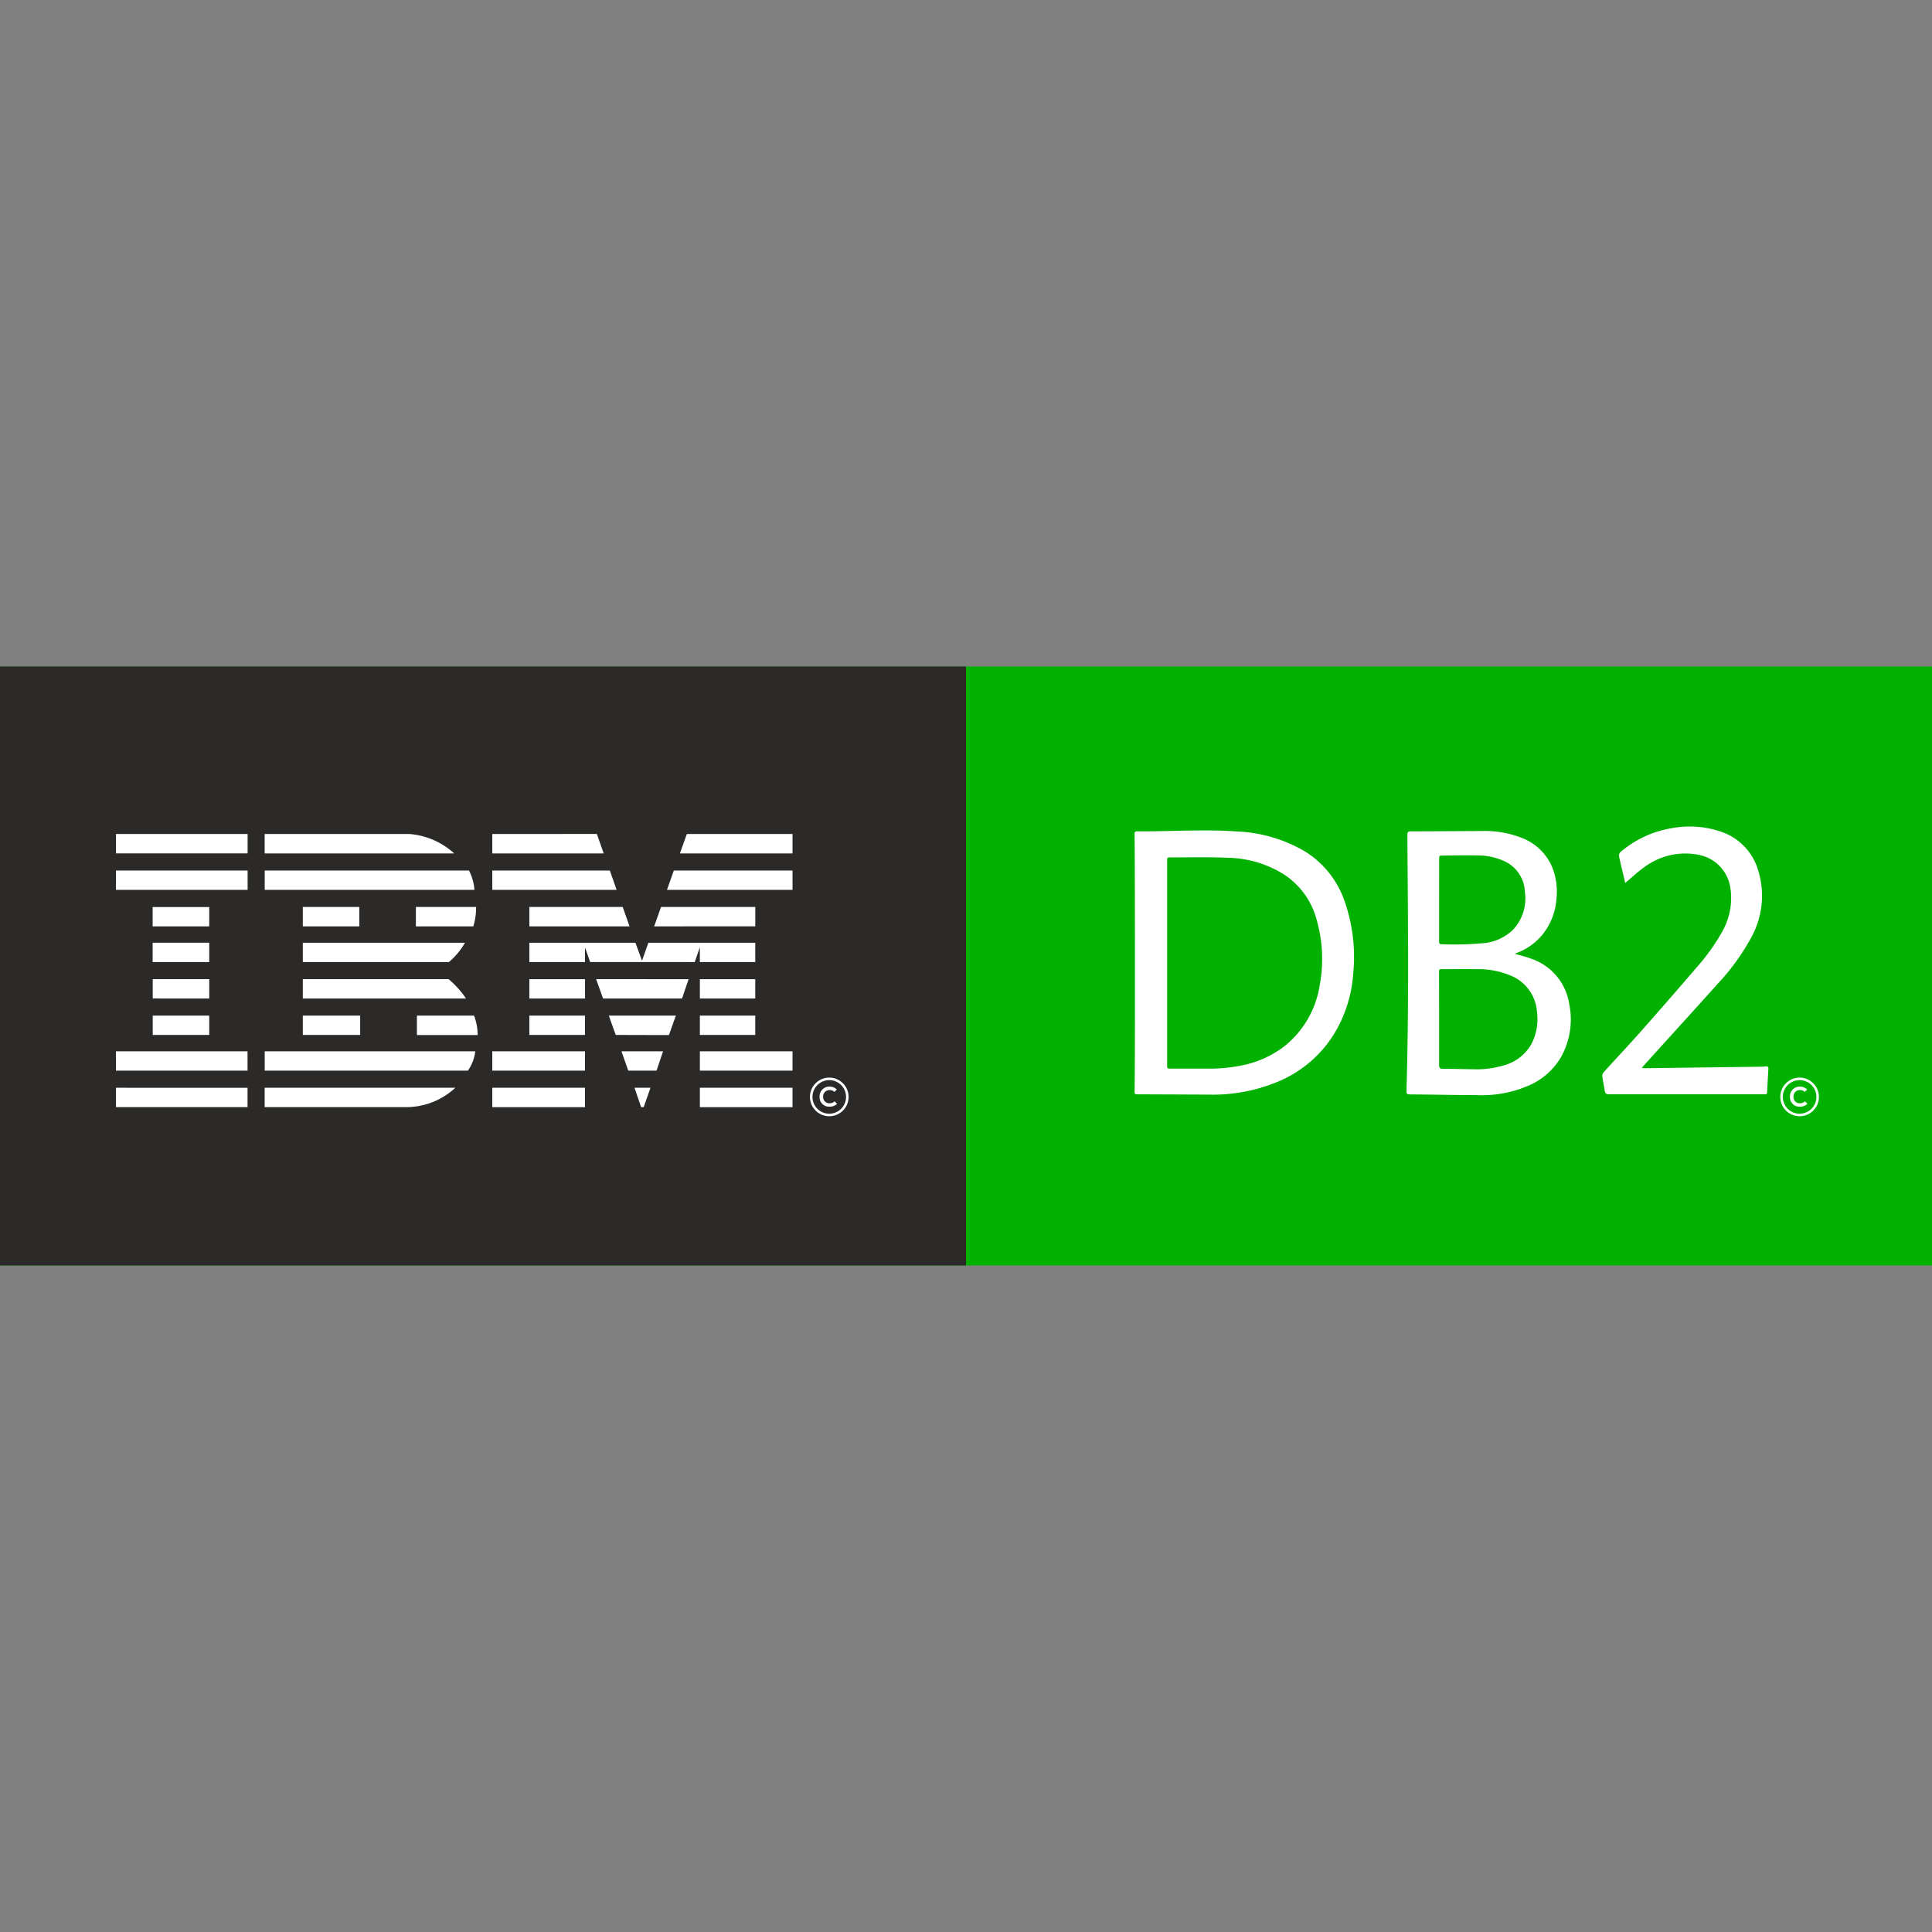 <?xml version="1.0" ?>
<svg xmlns="http://www.w3.org/2000/svg" viewBox="0 0 128 128">
	<rect x="0" y="0" width="128" height="128" fill="#808080" stroke="none"/>
	<style>
		.cls0 { fill: #00b100; }
		.cls1 { fill: #2b2a29; }
		.cls2 { fill: #fff; }
	</style>
	<g>
		<path d="M 128.0,83.84 L 0.0,83.84 L 0.0,44.16 L 128.0,44.16 L 128.0,83.84" class="cls0"/>
		<path d="M 0.0,44.16 L 64.0,44.16 L 64.0,83.84 L 0.0,83.84 L 0.0,44.16" class="cls1"/>
		<g class="cls2">
			<path d="M 75.168,55.276 C 75.16,55.143 75.198,55.076 75.344,55.076 C 77.551,55.097 79.759,54.929 81.965,55.088 A 9.685,9.685 0.0 0,1 86.371,56.358 A 6.255,6.255 0.0 0,1 89.02,59.533 A 11.149,11.149 0.0 0,1 89.659,64.44 A 8.908,8.908 0.0 0,1 88.681,67.982 A 7.953,7.953 0.0 0,1 84.65,71.67 A 11.217,11.217 0.0 0,1 80.076,72.522 C 78.525,72.512 76.976,72.508 75.421,72.501 C 75.166,72.501 75.167,72.501 75.171,72.249 C 75.211,69.43 75.189,55.61 75.168,55.276 L 75.168,55.276 M 77.326,63.79 L 77.326,70.547 C 77.326,70.798 77.326,70.799 77.579,70.799 L 79.869,70.799 A 11.022,11.022 0.0 0,0 82.441,70.552 A 6.8,6.8 0.0 0,0 85.03,69.366 A 6.4,6.4 0.0 0,0 87.435,65.259 A 9.368,9.368 0.0 0,0 87.223,60.914 A 5.125,5.125 0.0 0,0 84.97,57.874 A 7.27,7.27 0.0 0,0 81.38,56.83 C 80.121,56.776 78.858,56.807 77.596,56.804 C 77.326,56.804 77.326,56.804 77.326,57.071 L 77.326,63.79 M 100.363,63.188 C 100.755,63.306 101.117,63.388 101.463,63.524 A 3.766,3.766 0.0 0,1 103.963,66.504 A 5.1,5.1 0.0 0,1 103.438,70.004 A 4.539,4.539 0.0 0,1 101.338,71.896 A 7.715,7.715 0.0 0,1 97.938,72.556 C 96.424,72.549 94.91,72.519 93.396,72.507 C 93.214,72.507 93.177,72.447 93.182,72.278 C 93.35,66.626 93.282,60.978 93.241,55.32 C 93.241,55.126 93.291,55.077 93.482,55.077 C 95.028,55.077 96.574,55.063 98.12,55.057 A 6.708,6.708 0.0 0,1 100.892,55.54 A 3.541,3.541 0.0 0,1 102.953,57.772 A 4.454,4.454 0.0 0,1 103.117,59.572 A 4.262,4.262 0.0 0,1 102.152,61.972 A 4.075,4.075 0.0 0,1 100.623,63.084 L 100.363,63.188 M 95.345,67.5 L 95.345,70.565 C 95.345,70.745 95.402,70.809 95.581,70.811 C 96.3,70.816 97.019,70.832 97.738,70.843 A 6.088,6.088 0.0 0,0 99.549,70.605 A 3.021,3.021 0.0 0,0 101.433,69.221 A 3.542,3.542 0.0 0,0 101.833,67.101 A 2.8,2.8 0.0 0,0 100.115,64.646 A 5.6,5.6 0.0 0,0 97.793,64.209 C 97.061,64.202 96.329,64.209 95.593,64.209 C 95.341,64.209 95.34,64.209 95.34,64.455 L 95.345,67.5 M 95.345,59.615 L 95.345,62.358 C 95.345,62.464 95.345,62.558 95.496,62.558 A 21.274,21.274 0.0 0,0 98.44,62.47 A 3.2,3.2 0.0 0,0 100.258,61.58 A 3.02,3.02 0.0 0,0 101.028,59.1 A 2.331,2.331 0.0 0,0 99.538,57.0 A 4.188,4.188 0.0 0,0 97.938,56.675 C 97.163,56.659 96.387,56.675 95.612,56.682 C 95.348,56.682 95.347,56.682 95.347,56.945 L 95.345,59.615 M 107.677,58.5 L 107.35,57.131 C 107.342,57.101 107.34,57.069 107.333,57.038 C 107.216,56.544 107.218,56.546 107.622,56.238 A 6.909,6.909 0.0 0,1 110.702,54.88 A 6.434,6.434 0.0 0,1 113.988,55.091 A 3.824,3.824 0.0 0,1 116.47,57.624 A 5.7,5.7 0.0 0,1 115.981,62.19 A 14.811,14.811 0.0 0,1 113.869,65.106 C 112.236,66.926 110.589,68.734 108.948,70.547 C 108.895,70.606 108.848,70.666 108.77,70.754 C 108.863,70.763 108.916,70.773 108.97,70.772 L 116.689,70.672 A 2.785,2.785 0.0 0,0 116.989,70.653 C 117.126,70.636 117.168,70.696 117.16,70.826 Q 117.114,71.591 117.077,72.357 C 117.077,72.457 117.037,72.509 116.931,72.499 L 106.617,72.499 C 106.435,72.499 106.346,72.459 106.317,72.266 C 106.273,71.935 106.193,71.609 106.154,71.279 A 0.412,0.412 0.0 0,1 106.277,71.007 C 107.089,70.107 107.919,69.229 108.721,68.323 Q 110.589,66.214 112.421,64.077 A 13.28,13.28 0.0 0,0 114.153,61.629 A 4.5,4.5 0.0 0,0 114.645,58.848 A 2.615,2.615 0.0 0,0 112.607,56.648 A 4.544,4.544 0.0 0,0 108.937,57.454 C 108.549,57.719 108.207,58.054 107.844,58.354 L 107.677,58.5"/>
		</g>
		<g class="cls2">
			<path d="M 52.507,56.541 L 45.045,56.541 L 45.505,55.254 L 52.507,55.254 L 52.507,56.541 L 52.507,56.541 M 32.615,55.254 L 39.543,55.253 L 39.997,56.543 L 32.617,56.543 L 32.615,55.254 L 32.615,55.254 M 27.113,55.254 A 4.979,4.979 0.0 0,1 30.093,56.543 L 17.535,56.543 L 17.535,55.254 L 27.113,55.254 M 7.681,55.254 L 16.405,55.254 L 16.405,56.54 L 7.681,56.54 L 7.681,55.254 M 52.507,58.955 L 44.19,58.955 L 44.641,57.675 L 52.507,57.675 L 52.507,58.955 M 40.854,58.956 L 32.615,58.956 L 32.615,57.674 L 40.403,57.674 L 40.854,58.956 L 40.854,58.956 M 31.071,57.674 A 3.316,3.316 0.0 0,1 31.432,58.954 L 17.538,58.954 L 17.538,57.674 L 31.071,57.674 M 7.681,57.674 L 16.405,57.674 L 16.405,58.954 L 7.681,58.954 L 7.681,57.674 M 43.339,61.374 L 43.796,60.088 L 50.04,60.09 L 50.04,61.372 L 43.339,61.374 M 41.255,60.088 L 41.709,61.374 L 35.071,61.374 L 35.071,60.088 L 41.255,60.088 M 31.542,60.088 A 4.206,4.206 0.0 0,1 31.359,61.374 L 27.554,61.374 L 27.554,60.088 L 31.542,60.088 M 10.113,60.094 L 13.862,60.094 L 13.862,61.374 L 10.113,61.374 L 10.113,60.094 M 20.062,60.088 L 23.805,60.088 L 23.805,61.374 L 20.062,61.374 L 20.062,60.088 M 38.758,62.764 L 38.759,63.739 L 35.071,63.739 L 35.071,62.459 L 42.098,62.459 L 42.535,63.652 L 42.956,62.459 L 50.038,62.459 L 50.038,63.739 L 46.369,63.739 L 46.366,62.764 L 46.027,63.739 L 39.097,63.737 L 38.758,62.764 M 20.062,62.459 L 30.807,62.459 A 4.823,4.823 0.0 0,1 29.741,63.74 L 20.062,63.74 L 20.062,62.46 L 20.062,62.459 M 10.113,62.458 L 13.862,62.458 L 13.862,63.739 L 10.113,63.739 L 10.113,62.458 M 46.369,64.873 L 50.038,64.873 L 50.038,66.153 L 46.369,66.153 L 46.369,64.873 M 38.758,64.873 L 35.071,64.873 L 35.071,66.153 L 38.76,66.153 L 38.76,64.873 L 38.758,64.873 M 45.628,64.873 C 45.611,64.873 45.198,66.152 45.181,66.153 L 39.954,66.153 C 39.954,66.153 39.494,64.868 39.494,64.871 L 45.628,64.873 M 20.061,64.872 L 29.723,64.872 A 6.313,6.313 0.0 0,1 30.875,66.153 L 20.062,66.153 L 20.062,64.872 L 20.061,64.872 M 13.862,66.153 L 13.862,64.872 L 10.119,64.872 L 10.119,66.152 L 13.862,66.153 M 46.369,67.287 L 50.038,67.287 L 50.038,68.567 L 46.369,68.567 L 46.369,67.287 M 35.071,67.287 L 38.758,67.287 L 38.758,68.567 L 35.071,68.567 L 35.071,67.287 M 44.322,68.573 C 44.322,68.567 44.775,67.285 44.782,67.287 L 40.339,67.287 C 40.331,67.287 40.794,68.567 40.794,68.567 C 40.794,68.567 44.321,68.578 44.322,68.573 M 20.062,68.567 L 20.062,67.286 L 23.862,67.286 L 23.862,68.567 L 20.062,68.567 M 31.408,67.286 A 3.747,3.747 0.0 0,1 31.647,68.573 L 27.622,68.573 L 27.622,67.286 L 31.408,67.286 M 10.119,67.286 L 13.862,67.286 L 13.862,68.566 L 10.119,68.566 L 10.119,67.286 M 46.369,69.651 L 52.506,69.651 L 52.506,70.932 L 46.369,70.932 L 46.369,69.651 M 32.615,69.651 L 38.758,69.651 L 38.758,70.932 L 32.615,70.932 L 32.615,69.651 M 43.497,70.932 L 41.623,70.932 L 41.173,69.651 L 43.93,69.651 L 43.497,70.932 L 43.497,70.932 M 7.681,69.651 L 7.681,70.931 L 16.4,70.931 L 16.4,69.652 L 7.681,69.651 M 31.487,69.651 A 2.765,2.765 0.0 0,1 31.0,70.932 L 17.537,70.932 L 17.537,69.652 L 31.487,69.651 M 42.647,73.349 L 42.475,73.349 L 42.037,72.065 L 43.097,72.065 L 42.647,73.349 M 46.369,72.065 L 52.506,72.065 L 52.506,73.351 L 46.369,73.351 L 46.369,72.065 M 17.535,73.349 L 17.535,72.067 L 30.167,72.067 A 4.778,4.778 0.0 0,1 26.911,73.35 L 17.537,73.35 M 32.615,72.065 L 38.758,72.065 L 38.758,73.351 L 32.615,73.351 L 32.615,72.065 M 16.4,72.071 L 16.4,73.349 L 7.683,73.349 L 7.683,72.067 C 7.683,72.067 16.396,72.074 16.4,72.067 L 16.4,72.071"/>
		</g>
		<g class="cls2">
			<path d="M 54.941,71.394 A 1.28,1.28 0.0 1,0 56.221,72.674 A 1.281,1.281 0.0 0,0 54.941,71.394 M 54.941,73.786 A 1.112,1.112 0.0 1,1 56.053,72.674 A 1.113,1.113 0.0 0,1 54.941,73.786"/>
			<path d="M 54.974,73.094 A 0.407,0.407 0.0 0,1 54.536,72.663 A 0.417,0.417 0.0 0,1 54.974,72.221 A 0.435,0.435 0.0 0,1 55.281,72.341 L 55.441,72.186 A 0.656,0.656 0.0 0,0 54.974,71.992 A 0.641,0.641 0.0 0,0 54.299,72.663 A 0.626,0.626 0.0 0,0 54.974,73.319 A 0.672,0.672 0.0 0,0 55.458,73.13 L 55.294,72.965 A 0.472,0.472 0.0 0,1 54.974,73.094"/>
		</g>
		<g class="cls2">
			<path d="M 119.229,71.394 A 1.28,1.28 0.0 1,0 120.509,72.674 A 1.282,1.282 0.0 0,0 119.229,71.394 M 119.229,73.786 A 1.112,1.112 0.0 1,1 120.341,72.674 A 1.113,1.113 0.0 0,1 119.229,73.786"/>
			<path d="M 119.262,73.094 A 0.408,0.408 0.0 0,1 118.824,72.663 A 0.417,0.417 0.0 0,1 119.262,72.221 A 0.439,0.439 0.0 0,1 119.57,72.341 L 119.73,72.186 A 0.658,0.658 0.0 0,0 119.262,71.992 A 0.64,0.64 0.0 0,0 118.588,72.663 A 0.624,0.624 0.0 0,0 119.262,73.319 A 0.672,0.672 0.0 0,0 119.746,73.13 L 119.582,72.965 A 0.47,0.47 0.0 0,1 119.262,73.094"/>
		</g>
	</g>
</svg>